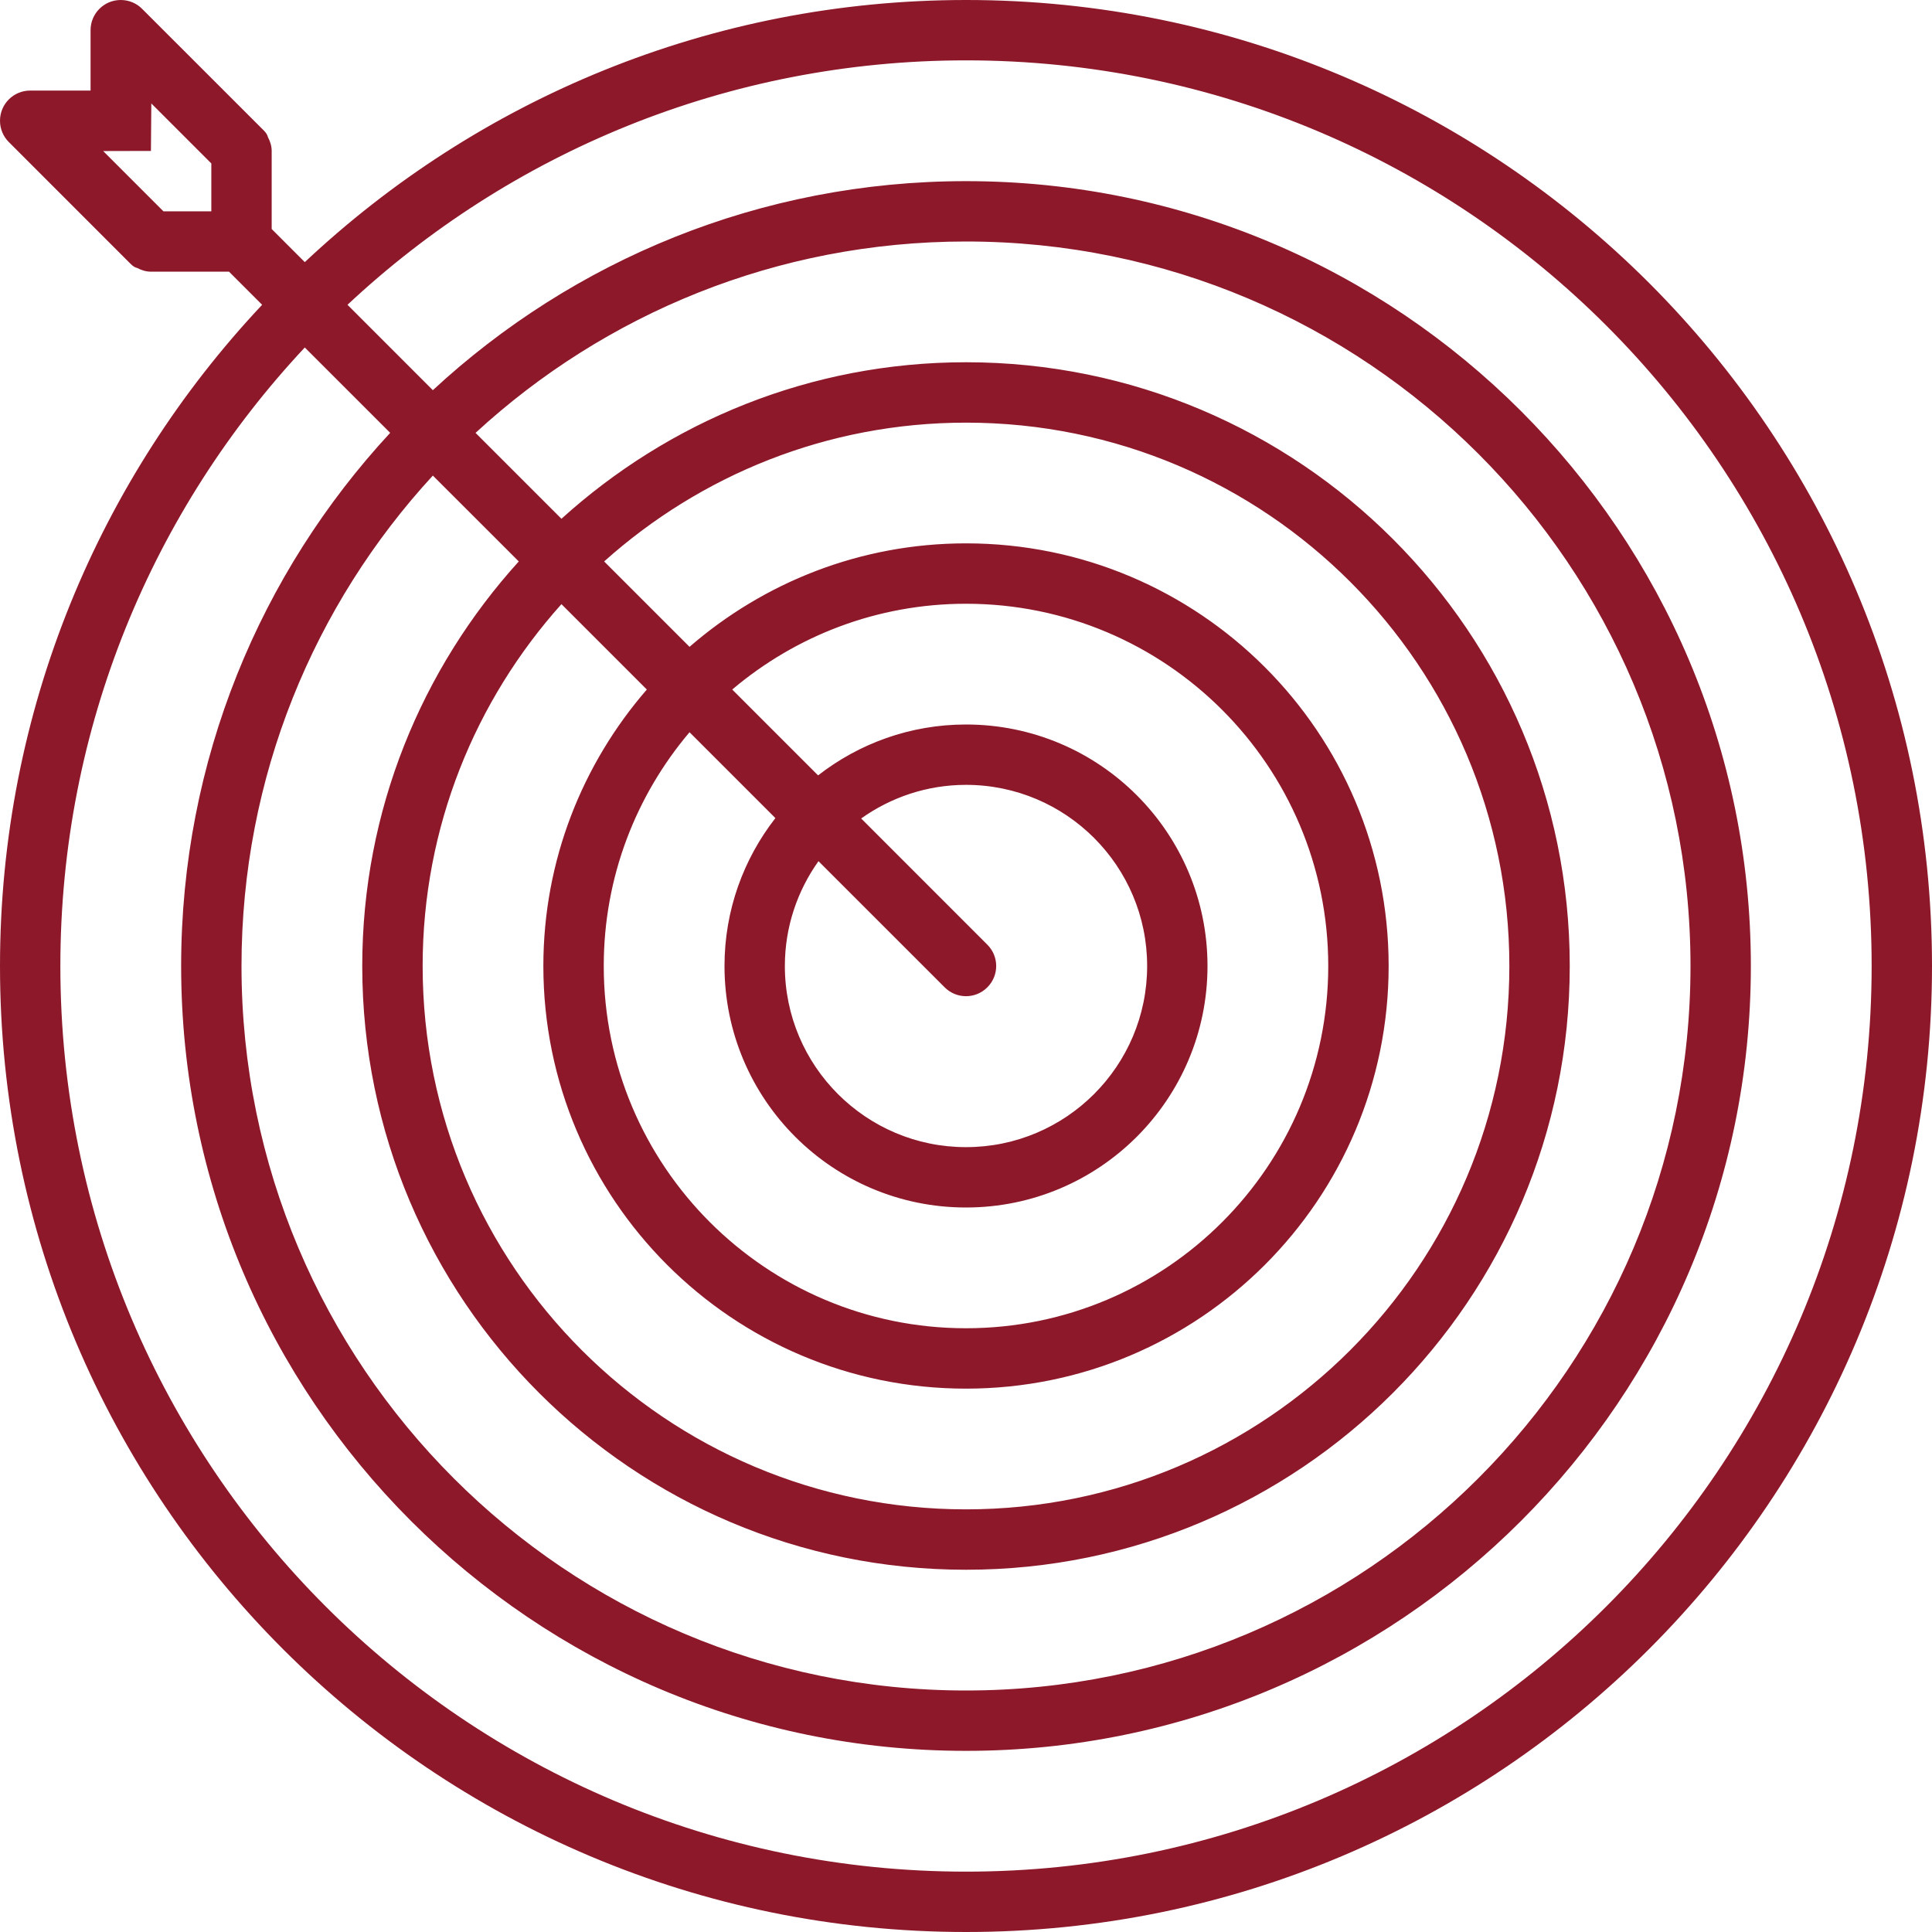 <svg width="50" height="50" viewBox="0 0 50 50" fill="none" xmlns="http://www.w3.org/2000/svg">
<g id="target 1" clip-path="url(#clip0_1702_808)">
<path id="Vector" d="M25 0C18.377 0 12.361 2.58 7.888 6.784L7.031 5.927V3.906C7.031 3.775 6.991 3.658 6.934 3.549C6.923 3.5 6.896 3.447 6.834 3.384L3.678 0.229C3.537 0.087 3.341 0 3.125 0C2.693 0 2.344 0.349 2.344 0.781V2.344H0.781C0.349 2.344 0 2.693 0 3.125C0 3.341 0.087 3.536 0.229 3.677L3.353 6.802L3.355 6.803L3.386 6.834C3.448 6.897 3.501 6.924 3.55 6.935C3.658 6.991 3.776 7.031 3.906 7.031H5.927L6.784 7.888C2.58 12.361 0 18.377 0 25C0 38.807 11.193 50 25 50C38.807 50 50 38.807 50 25C50 11.193 38.807 0 25 0ZM5.469 5.469H4.23L2.67 3.909L3.906 3.906L3.916 2.677L5.469 4.23V5.469ZM25 48.438C12.056 48.438 1.562 37.944 1.562 25C1.562 18.809 3.967 13.182 7.888 8.993L10.098 11.202C6.741 14.826 4.688 19.672 4.688 25C4.688 36.218 13.782 45.312 25 45.312C36.218 45.312 45.312 36.218 45.312 25C45.312 13.782 36.218 4.688 25 4.688C19.672 4.688 14.826 6.741 11.202 10.098L8.993 7.888C13.183 3.967 18.809 1.562 25 1.562C37.944 1.562 48.438 12.056 48.438 25C48.438 37.944 37.944 48.438 25 48.438ZM13.426 14.53C10.916 17.302 9.375 20.966 9.375 25C9.375 33.63 16.37 40.625 25 40.625C33.63 40.625 40.625 33.63 40.625 25C40.625 16.37 33.63 9.375 25 9.375C20.966 9.375 17.302 10.916 14.53 13.426L12.307 11.203C15.647 8.128 20.103 6.25 25 6.25C35.355 6.25 43.75 14.645 43.75 25C43.75 35.355 35.355 43.75 25 43.75C14.645 43.75 6.25 35.355 6.25 25C6.25 20.103 8.129 15.646 11.202 12.308L13.426 14.53ZM16.74 17.845C15.077 19.763 14.062 22.261 14.062 25C14.062 31.041 18.959 35.938 25 35.938C31.041 35.938 35.938 31.041 35.938 25C35.938 18.959 31.041 14.062 25 14.062C22.261 14.062 19.763 15.077 17.845 16.74L15.635 14.53C18.123 12.303 21.398 10.938 25 10.938C32.766 10.938 39.062 17.234 39.062 25C39.062 32.766 32.766 39.062 25 39.062C17.234 39.062 10.938 32.766 10.938 25C10.938 21.398 12.303 18.123 14.53 15.635L16.74 17.845ZM20.067 21.172C19.244 22.23 18.75 23.555 18.75 25C18.75 28.452 21.548 31.25 25 31.25C28.452 31.25 31.25 28.452 31.25 25C31.25 21.548 28.452 18.75 25 18.75C23.555 18.75 22.23 19.244 21.172 20.067L18.95 17.845C20.584 16.462 22.693 15.625 25 15.625C30.177 15.625 34.375 19.823 34.375 25C34.375 30.177 30.177 34.375 25 34.375C19.823 34.375 15.625 30.177 15.625 25C15.625 22.693 16.462 20.584 17.845 18.95L20.067 21.172ZM24.448 25.552C24.753 25.858 25.247 25.858 25.552 25.552C25.858 25.247 25.858 24.753 25.552 24.448L22.287 21.182C23.053 20.637 23.988 20.312 25 20.312C27.588 20.312 29.688 22.412 29.688 25C29.688 27.588 27.588 29.688 25 29.688C22.412 29.688 20.312 27.588 20.312 25C20.312 23.988 20.637 23.053 21.182 22.287L24.448 25.552Z" fill="#8C182A"/>
</g>
<defs>
<clipPath id="clip0_1702_808">
<rect width="50" height="50" fill="white"/>
</clipPath>
</defs>
</svg>

